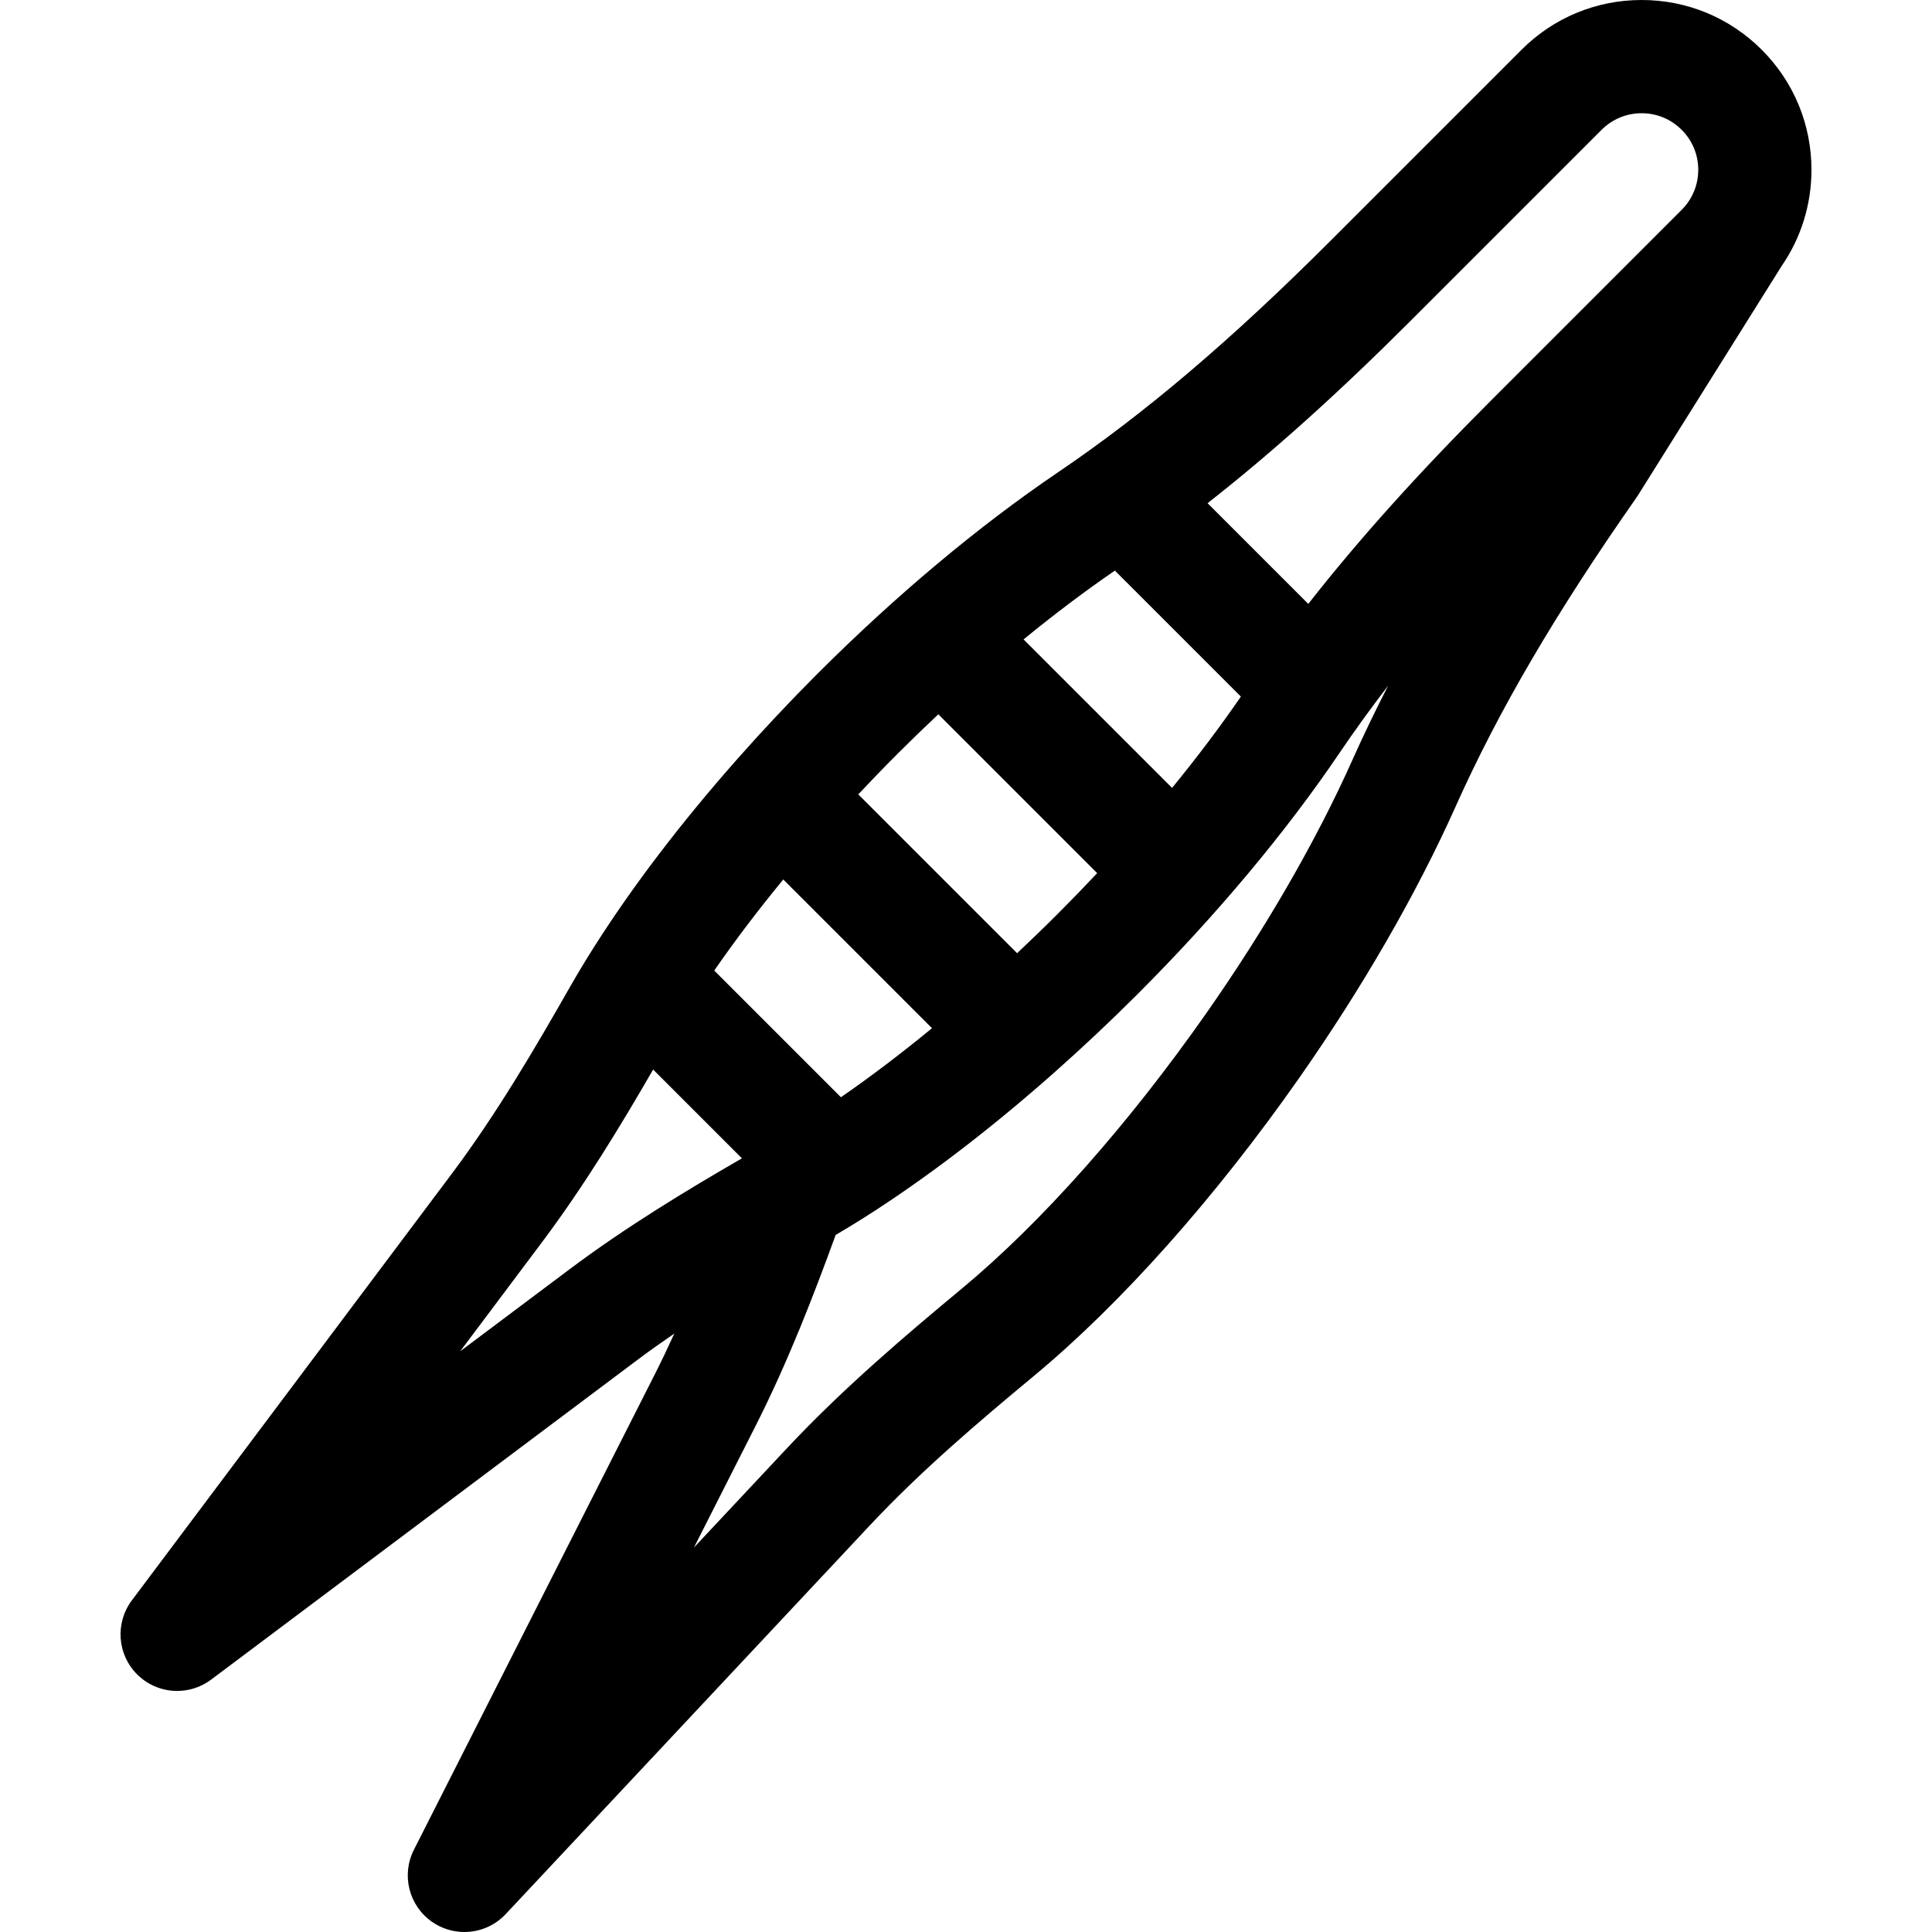 <?xml version="1.0" encoding="iso-8859-1"?>
<!-- Generator: Adobe Illustrator 19.0.0, SVG Export Plug-In . SVG Version: 6.00 Build 0)  -->
<svg version="1.1" id="Capa_1" xmlns="http://www.w3.org/2000/svg" xmlns:xlink="http://www.w3.org/1999/xlink" x="0px" y="0px"
	viewBox="0 0 512.001 512.001" style="enable-background:new 0 0 512.001 512.001;" xml:space="preserve">
	<g>
		<g>
			<path d="M466.876,13.182C458.376,4.681,447.073,0,435.051,0c-12.022,0-23.322,4.682-31.823,13.182l-50.665,50.665
				c-26.303,26.303-49.243,45.791-72.197,61.33c-20.966,14.194-42.99,32.64-63.692,53.342c-7.402,7.402-14.489,14.953-21.204,22.545
				c-0.154,0.174-0.315,0.343-0.46,0.522c-14.626,16.583-27.406,33.346-37.455,49.188c-0.069,0.103-0.134,0.207-0.2,0.311
				c-2.218,3.507-4.31,6.97-6.25,10.374c-9.34,16.384-19.466,33.723-31.496,49.761L34.943,424.114
				c-4.48,5.973-3.886,14.33,1.394,19.61c2.907,2.907,6.749,4.395,10.613,4.395c3.149,0,6.314-0.989,8.997-3l112.893-84.67
				c3.236-2.427,6.535-4.758,9.858-7.04c-1.673,3.684-3.414,7.339-5.232,10.929l-63.779,125.881
				c-3.375,6.66-1.338,14.787,4.778,19.07c2.604,1.823,5.611,2.713,8.599,2.713c4.029,0,8.024-1.617,10.955-4.746l96.475-102.986
				c13.703-14.628,29.021-27.613,43.536-39.658c23.083-19.156,48.048-47.203,70.294-78.974
				c16.794-23.985,31.136-48.877,41.472-71.988c11.317-25.301,26.525-51.278,47.861-81.749c0.146-0.209,0.288-0.423,0.424-0.639
				l38.102-60.812c5.114-7.435,7.875-16.224,7.875-25.443C480.059,32.985,475.377,21.682,466.876,13.182z M295.453,151.215
				l33.391,33.39c-5.46,7.946-11.573,16.06-18.236,24.198l-39.353-39.353C279.393,162.788,287.507,156.675,295.453,151.215z
				M237.891,199.735c3.559-3.559,7.155-7.041,10.776-10.441l42.097,42.098c-3.399,3.621-6.881,7.217-10.44,10.776
				c-3.565,3.565-7.163,7.042-10.777,10.44l-42.096-42.096C230.849,206.898,234.326,203.299,237.891,199.735z M207.577,233.071
				l39.411,39.411c-8.149,6.7-16.243,12.839-24.136,18.297l-33.572-33.572C194.739,249.314,200.877,241.22,207.577,233.071z
				M150.836,336.444l-28.88,21.66l21.66-28.881c11.224-14.964,20.993-31.098,29.471-45.779l23.528,23.527
				C181.932,315.452,165.799,325.221,150.836,336.444z M358.405,201.396c-9.572,21.4-22.94,44.579-38.661,67.029
				c-20.755,29.64-43.796,55.599-64.878,73.094c-14.58,12.1-31.383,26.34-46.273,42.235l-24.68,26.346l16.316-32.203
				c8.571-16.917,15.422-34.651,21.227-50.618c2.479-1.458,4.981-2.973,7.513-4.575c0.105-0.067,0.21-0.132,0.314-0.202
				c15.841-10.047,32.605-22.827,49.188-37.455c0.178-0.143,0.346-0.304,0.519-0.457c7.592-6.715,15.144-13.803,22.547-21.206
				c20.703-20.702,39.149-42.727,53.342-63.692c4.047-5.977,8.369-11.955,13.002-17.991
				C364.473,188.33,361.32,194.877,358.405,201.396z M445.66,55.616l-50.664,50.664c-19.123,19.123-34.883,36.649-48.287,53.76
				l-26.689-26.689c17.11-13.405,34.636-29.165,53.76-48.288l50.664-50.664c2.833-2.833,6.601-4.394,10.608-4.394
				c4.008,0,7.774,1.56,10.608,4.394s4.395,6.601,4.395,10.609C450.054,49.015,448.493,52.782,445.66,55.616z"/>
			</g>
		</g>
		<g>
		</g>
		<g>
		</g>
		<g>
		</g>
		<g>
		</g>
		<g>
		</g>
		<g>
		</g>
		<g>
		</g>
		<g>
		</g>
		<g>
		</g>
		<g>
		</g>
		<g>
		</g>
		<g>
		</g>
		<g>
		</g>
		<g>
		</g>
		<g>
		</g>
	</svg>

